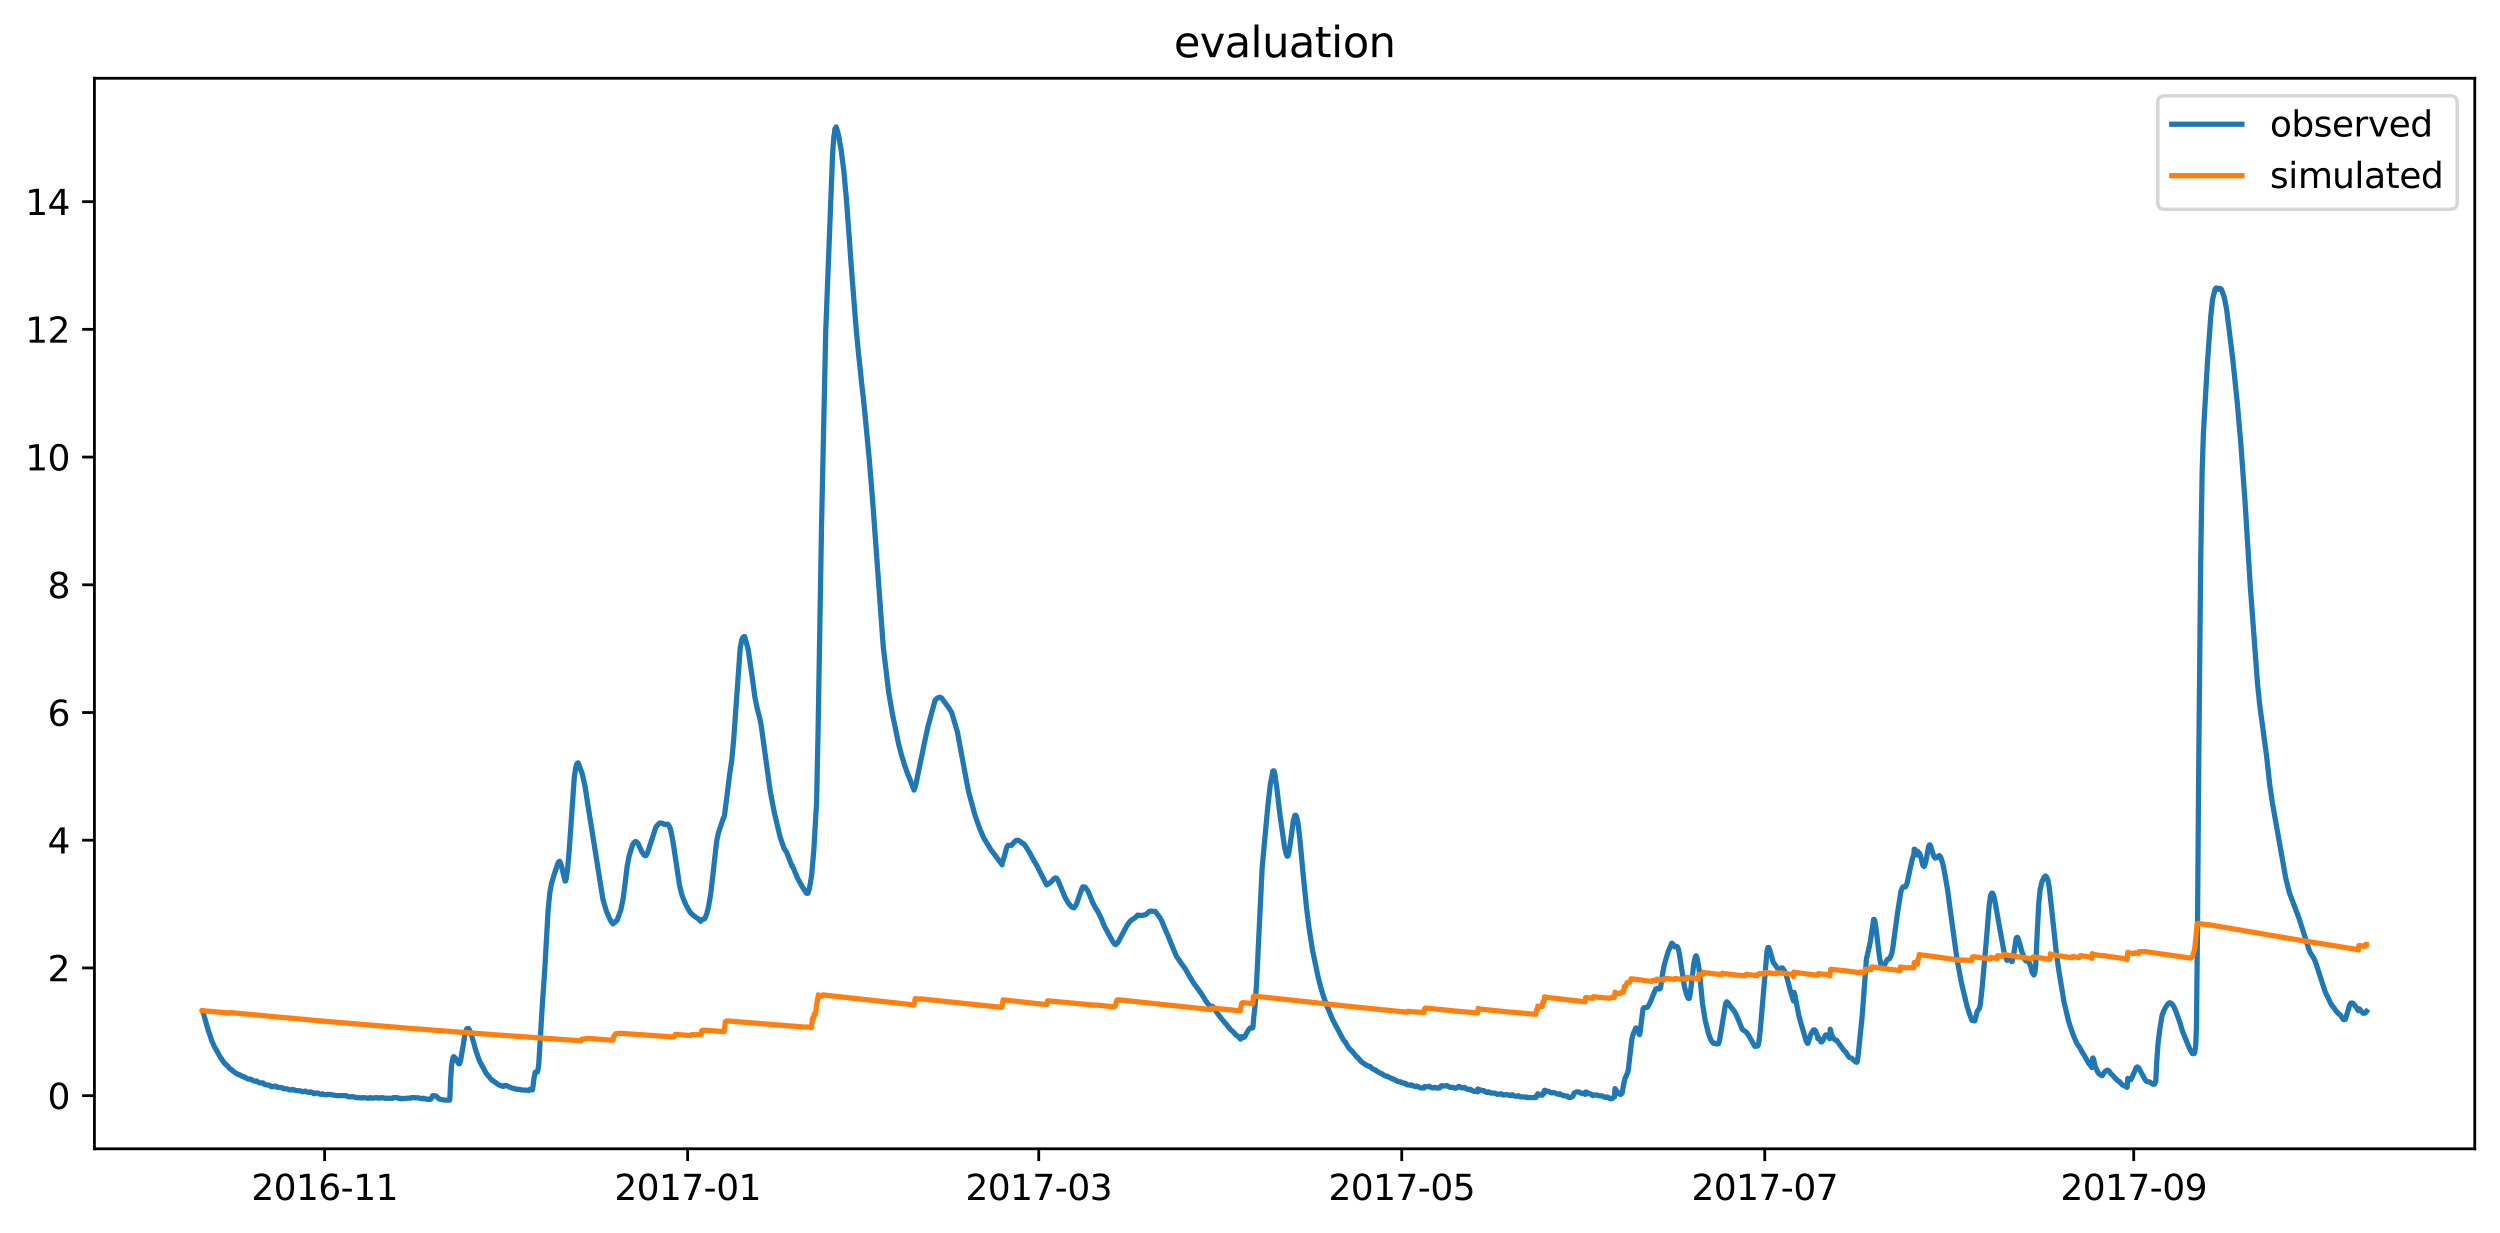 <?xml version="1.0" encoding="utf-8" standalone="no"?>
<!DOCTYPE svg PUBLIC "-//W3C//DTD SVG 1.1//EN"
  "http://www.w3.org/Graphics/SVG/1.1/DTD/svg11.dtd">
<svg xmlns:xlink="http://www.w3.org/1999/xlink" width="712.835pt" height="351.436pt" viewBox="0 0 712.835 351.436" xmlns="http://www.w3.org/2000/svg" version="1.1">
 <defs>
  <style type="text/css">*{stroke-linejoin: round; stroke-linecap: butt}</style>
 </defs>
 <g id="figure_1">
  <g id="patch_1">
   <path d="M 0 351.436 
L 712.835 351.436 
L 712.835 0 
L 0 0 
z
" style="fill: #ffffff"/>
  </g>
  <g id="axes_1">
   <g id="patch_2">
    <path d="M 26.925 327.558 
L 705.635 327.558 
L 705.635 22.318 
L 26.925 22.318 
z
" style="fill: #ffffff"/>
   </g>
   <g id="matplotlib.axis_1">
    <g id="xtick_1">
     <g id="line2d_1">
      <defs>
       <path id="mbd02c99a93" d="M 0 0 
L 0 3.5 
" style="stroke: #000000; stroke-width: 0.8"/>
      </defs>
      <g>
       <use xlink:href="#mbd02c99a93" x="92.56" y="327.558" style="stroke: #000000; stroke-width: 0.8"/>
      </g>
     </g>
     <g id="text_1">
      <!-- 2016-11 -->
      <g transform="translate(71.669 342.157) scale(0.1 -0.1)">
       <defs>
        <path id="DejaVuSans-32" d="M 1228 531 
L 3431 531 
L 3431 0 
L 469 0 
L 469 531 
Q 828 903 1448 1529 
Q 2069 2156 2228 2338 
Q 2531 2678 2651 2914 
Q 2772 3150 2772 3378 
Q 2772 3750 2511 3984 
Q 2250 4219 1831 4219 
Q 1534 4219 1204 4116 
Q 875 4013 500 3803 
L 500 4441 
Q 881 4594 1212 4672 
Q 1544 4750 1819 4750 
Q 2544 4750 2975 4387 
Q 3406 4025 3406 3419 
Q 3406 3131 3298 2873 
Q 3191 2616 2906 2266 
Q 2828 2175 2409 1742 
Q 1991 1309 1228 531 
z
" transform="scale(0.016)"/>
        <path id="DejaVuSans-30" d="M 2034 4250 
Q 1547 4250 1301 3770 
Q 1056 3291 1056 2328 
Q 1056 1369 1301 889 
Q 1547 409 2034 409 
Q 2525 409 2770 889 
Q 3016 1369 3016 2328 
Q 3016 3291 2770 3770 
Q 2525 4250 2034 4250 
z
M 2034 4750 
Q 2819 4750 3233 4129 
Q 3647 3509 3647 2328 
Q 3647 1150 3233 529 
Q 2819 -91 2034 -91 
Q 1250 -91 836 529 
Q 422 1150 422 2328 
Q 422 3509 836 4129 
Q 1250 4750 2034 4750 
z
" transform="scale(0.016)"/>
        <path id="DejaVuSans-31" d="M 794 531 
L 1825 531 
L 1825 4091 
L 703 3866 
L 703 4441 
L 1819 4666 
L 2450 4666 
L 2450 531 
L 3481 531 
L 3481 0 
L 794 0 
L 794 531 
z
" transform="scale(0.016)"/>
        <path id="DejaVuSans-36" d="M 2113 2584 
Q 1688 2584 1439 2293 
Q 1191 2003 1191 1497 
Q 1191 994 1439 701 
Q 1688 409 2113 409 
Q 2538 409 2786 701 
Q 3034 994 3034 1497 
Q 3034 2003 2786 2293 
Q 2538 2584 2113 2584 
z
M 3366 4563 
L 3366 3988 
Q 3128 4100 2886 4159 
Q 2644 4219 2406 4219 
Q 1781 4219 1451 3797 
Q 1122 3375 1075 2522 
Q 1259 2794 1537 2939 
Q 1816 3084 2150 3084 
Q 2853 3084 3261 2657 
Q 3669 2231 3669 1497 
Q 3669 778 3244 343 
Q 2819 -91 2113 -91 
Q 1303 -91 875 529 
Q 447 1150 447 2328 
Q 447 3434 972 4092 
Q 1497 4750 2381 4750 
Q 2619 4750 2861 4703 
Q 3103 4656 3366 4563 
z
" transform="scale(0.016)"/>
        <path id="DejaVuSans-2d" d="M 313 2009 
L 1997 2009 
L 1997 1497 
L 313 1497 
L 313 2009 
z
" transform="scale(0.016)"/>
       </defs>
       <use xlink:href="#DejaVuSans-32"/>
       <use xlink:href="#DejaVuSans-30" x="63.623"/>
       <use xlink:href="#DejaVuSans-31" x="127.246"/>
       <use xlink:href="#DejaVuSans-36" x="190.869"/>
       <use xlink:href="#DejaVuSans-2d" x="254.492"/>
       <use xlink:href="#DejaVuSans-31" x="290.576"/>
       <use xlink:href="#DejaVuSans-31" x="354.199"/>
      </g>
     </g>
    </g>
    <g id="xtick_2">
     <g id="line2d_2">
      <g>
       <use xlink:href="#mbd02c99a93" x="196.067" y="327.558" style="stroke: #000000; stroke-width: 0.8"/>
      </g>
     </g>
     <g id="text_2">
      <!-- 2017-01 -->
      <g transform="translate(175.176 342.157) scale(0.1 -0.1)">
       <defs>
        <path id="DejaVuSans-37" d="M 525 4666 
L 3525 4666 
L 3525 4397 
L 1831 0 
L 1172 0 
L 2766 4134 
L 525 4134 
L 525 4666 
z
" transform="scale(0.016)"/>
       </defs>
       <use xlink:href="#DejaVuSans-32"/>
       <use xlink:href="#DejaVuSans-30" x="63.623"/>
       <use xlink:href="#DejaVuSans-31" x="127.246"/>
       <use xlink:href="#DejaVuSans-37" x="190.869"/>
       <use xlink:href="#DejaVuSans-2d" x="254.492"/>
       <use xlink:href="#DejaVuSans-30" x="290.576"/>
       <use xlink:href="#DejaVuSans-31" x="354.199"/>
      </g>
     </g>
    </g>
    <g id="xtick_3">
     <g id="line2d_3">
      <g>
       <use xlink:href="#mbd02c99a93" x="296.18" y="327.558" style="stroke: #000000; stroke-width: 0.8"/>
      </g>
     </g>
     <g id="text_3">
      <!-- 2017-03 -->
      <g transform="translate(275.288 342.157) scale(0.1 -0.1)">
       <defs>
        <path id="DejaVuSans-33" d="M 2597 2516 
Q 3050 2419 3304 2112 
Q 3559 1806 3559 1356 
Q 3559 666 3084 287 
Q 2609 -91 1734 -91 
Q 1441 -91 1130 -33 
Q 819 25 488 141 
L 488 750 
Q 750 597 1062 519 
Q 1375 441 1716 441 
Q 2309 441 2620 675 
Q 2931 909 2931 1356 
Q 2931 1769 2642 2001 
Q 2353 2234 1838 2234 
L 1294 2234 
L 1294 2753 
L 1863 2753 
Q 2328 2753 2575 2939 
Q 2822 3125 2822 3475 
Q 2822 3834 2567 4026 
Q 2313 4219 1838 4219 
Q 1578 4219 1281 4162 
Q 984 4106 628 3988 
L 628 4550 
Q 988 4650 1302 4700 
Q 1616 4750 1894 4750 
Q 2613 4750 3031 4423 
Q 3450 4097 3450 3541 
Q 3450 3153 3228 2886 
Q 3006 2619 2597 2516 
z
" transform="scale(0.016)"/>
       </defs>
       <use xlink:href="#DejaVuSans-32"/>
       <use xlink:href="#DejaVuSans-30" x="63.623"/>
       <use xlink:href="#DejaVuSans-31" x="127.246"/>
       <use xlink:href="#DejaVuSans-37" x="190.869"/>
       <use xlink:href="#DejaVuSans-2d" x="254.492"/>
       <use xlink:href="#DejaVuSans-30" x="290.576"/>
       <use xlink:href="#DejaVuSans-33" x="354.199"/>
      </g>
     </g>
    </g>
    <g id="xtick_4">
     <g id="line2d_4">
      <g>
       <use xlink:href="#mbd02c99a93" x="399.686" y="327.558" style="stroke: #000000; stroke-width: 0.8"/>
      </g>
     </g>
     <g id="text_4">
      <!-- 2017-05 -->
      <g transform="translate(378.795 342.157) scale(0.1 -0.1)">
       <defs>
        <path id="DejaVuSans-35" d="M 691 4666 
L 3169 4666 
L 3169 4134 
L 1269 4134 
L 1269 2991 
Q 1406 3038 1543 3061 
Q 1681 3084 1819 3084 
Q 2600 3084 3056 2656 
Q 3513 2228 3513 1497 
Q 3513 744 3044 326 
Q 2575 -91 1722 -91 
Q 1428 -91 1123 -41 
Q 819 9 494 109 
L 494 744 
Q 775 591 1075 516 
Q 1375 441 1709 441 
Q 2250 441 2565 725 
Q 2881 1009 2881 1497 
Q 2881 1984 2565 2268 
Q 2250 2553 1709 2553 
Q 1456 2553 1204 2497 
Q 953 2441 691 2322 
L 691 4666 
z
" transform="scale(0.016)"/>
       </defs>
       <use xlink:href="#DejaVuSans-32"/>
       <use xlink:href="#DejaVuSans-30" x="63.623"/>
       <use xlink:href="#DejaVuSans-31" x="127.246"/>
       <use xlink:href="#DejaVuSans-37" x="190.869"/>
       <use xlink:href="#DejaVuSans-2d" x="254.492"/>
       <use xlink:href="#DejaVuSans-30" x="290.576"/>
       <use xlink:href="#DejaVuSans-35" x="354.199"/>
      </g>
     </g>
    </g>
    <g id="xtick_5">
     <g id="line2d_5">
      <g>
       <use xlink:href="#mbd02c99a93" x="503.193" y="327.558" style="stroke: #000000; stroke-width: 0.8"/>
      </g>
     </g>
     <g id="text_5">
      <!-- 2017-07 -->
      <g transform="translate(482.301 342.157) scale(0.1 -0.1)">
       <use xlink:href="#DejaVuSans-32"/>
       <use xlink:href="#DejaVuSans-30" x="63.623"/>
       <use xlink:href="#DejaVuSans-31" x="127.246"/>
       <use xlink:href="#DejaVuSans-37" x="190.869"/>
       <use xlink:href="#DejaVuSans-2d" x="254.492"/>
       <use xlink:href="#DejaVuSans-30" x="290.576"/>
       <use xlink:href="#DejaVuSans-37" x="354.199"/>
      </g>
     </g>
    </g>
    <g id="xtick_6">
     <g id="line2d_6">
      <g>
       <use xlink:href="#mbd02c99a93" x="608.396" y="327.558" style="stroke: #000000; stroke-width: 0.8"/>
      </g>
     </g>
     <g id="text_6">
      <!-- 2017-09 -->
      <g transform="translate(587.505 342.157) scale(0.1 -0.1)">
       <defs>
        <path id="DejaVuSans-39" d="M 703 97 
L 703 672 
Q 941 559 1184 500 
Q 1428 441 1663 441 
Q 2288 441 2617 861 
Q 2947 1281 2994 2138 
Q 2813 1869 2534 1725 
Q 2256 1581 1919 1581 
Q 1219 1581 811 2004 
Q 403 2428 403 3163 
Q 403 3881 828 4315 
Q 1253 4750 1959 4750 
Q 2769 4750 3195 4129 
Q 3622 3509 3622 2328 
Q 3622 1225 3098 567 
Q 2575 -91 1691 -91 
Q 1453 -91 1209 -44 
Q 966 3 703 97 
z
M 1959 2075 
Q 2384 2075 2632 2365 
Q 2881 2656 2881 3163 
Q 2881 3666 2632 3958 
Q 2384 4250 1959 4250 
Q 1534 4250 1286 3958 
Q 1038 3666 1038 3163 
Q 1038 2656 1286 2365 
Q 1534 2075 1959 2075 
z
" transform="scale(0.016)"/>
       </defs>
       <use xlink:href="#DejaVuSans-32"/>
       <use xlink:href="#DejaVuSans-30" x="63.623"/>
       <use xlink:href="#DejaVuSans-31" x="127.246"/>
       <use xlink:href="#DejaVuSans-37" x="190.869"/>
       <use xlink:href="#DejaVuSans-2d" x="254.492"/>
       <use xlink:href="#DejaVuSans-30" x="290.576"/>
       <use xlink:href="#DejaVuSans-39" x="354.199"/>
      </g>
     </g>
    </g>
   </g>
   <g id="matplotlib.axis_2">
    <g id="ytick_1">
     <g id="line2d_7">
      <defs>
       <path id="m5b728f52c1" d="M 0 0 
L -3.5 0 
" style="stroke: #000000; stroke-width: 0.8"/>
      </defs>
      <g>
       <use xlink:href="#m5b728f52c1" x="26.925" y="312.409" style="stroke: #000000; stroke-width: 0.8"/>
      </g>
     </g>
     <g id="text_7">
      <!-- 0 -->
      <g transform="translate(13.562 316.208) scale(0.1 -0.1)">
       <use xlink:href="#DejaVuSans-30"/>
      </g>
     </g>
    </g>
    <g id="ytick_2">
     <g id="line2d_8">
      <g>
       <use xlink:href="#m5b728f52c1" x="26.925" y="275.993" style="stroke: #000000; stroke-width: 0.8"/>
      </g>
     </g>
     <g id="text_8">
      <!-- 2 -->
      <g transform="translate(13.562 279.792) scale(0.1 -0.1)">
       <use xlink:href="#DejaVuSans-32"/>
      </g>
     </g>
    </g>
    <g id="ytick_3">
     <g id="line2d_9">
      <g>
       <use xlink:href="#m5b728f52c1" x="26.925" y="239.577" style="stroke: #000000; stroke-width: 0.8"/>
      </g>
     </g>
     <g id="text_9">
      <!-- 4 -->
      <g transform="translate(13.562 243.376) scale(0.1 -0.1)">
       <defs>
        <path id="DejaVuSans-34" d="M 2419 4116 
L 825 1625 
L 2419 1625 
L 2419 4116 
z
M 2253 4666 
L 3047 4666 
L 3047 1625 
L 3713 1625 
L 3713 1100 
L 3047 1100 
L 3047 0 
L 2419 0 
L 2419 1100 
L 313 1100 
L 313 1709 
L 2253 4666 
z
" transform="scale(0.016)"/>
       </defs>
       <use xlink:href="#DejaVuSans-34"/>
      </g>
     </g>
    </g>
    <g id="ytick_4">
     <g id="line2d_10">
      <g>
       <use xlink:href="#m5b728f52c1" x="26.925" y="203.161" style="stroke: #000000; stroke-width: 0.8"/>
      </g>
     </g>
     <g id="text_10">
      <!-- 6 -->
      <g transform="translate(13.562 206.96) scale(0.1 -0.1)">
       <use xlink:href="#DejaVuSans-36"/>
      </g>
     </g>
    </g>
    <g id="ytick_5">
     <g id="line2d_11">
      <g>
       <use xlink:href="#m5b728f52c1" x="26.925" y="166.744" style="stroke: #000000; stroke-width: 0.8"/>
      </g>
     </g>
     <g id="text_11">
      <!-- 8 -->
      <g transform="translate(13.562 170.544) scale(0.1 -0.1)">
       <defs>
        <path id="DejaVuSans-38" d="M 2034 2216 
Q 1584 2216 1326 1975 
Q 1069 1734 1069 1313 
Q 1069 891 1326 650 
Q 1584 409 2034 409 
Q 2484 409 2743 651 
Q 3003 894 3003 1313 
Q 3003 1734 2745 1975 
Q 2488 2216 2034 2216 
z
M 1403 2484 
Q 997 2584 770 2862 
Q 544 3141 544 3541 
Q 544 4100 942 4425 
Q 1341 4750 2034 4750 
Q 2731 4750 3128 4425 
Q 3525 4100 3525 3541 
Q 3525 3141 3298 2862 
Q 3072 2584 2669 2484 
Q 3125 2378 3379 2068 
Q 3634 1759 3634 1313 
Q 3634 634 3220 271 
Q 2806 -91 2034 -91 
Q 1263 -91 848 271 
Q 434 634 434 1313 
Q 434 1759 690 2068 
Q 947 2378 1403 2484 
z
M 1172 3481 
Q 1172 3119 1398 2916 
Q 1625 2713 2034 2713 
Q 2441 2713 2670 2916 
Q 2900 3119 2900 3481 
Q 2900 3844 2670 4047 
Q 2441 4250 2034 4250 
Q 1625 4250 1398 4047 
Q 1172 3844 1172 3481 
z
" transform="scale(0.016)"/>
       </defs>
       <use xlink:href="#DejaVuSans-38"/>
      </g>
     </g>
    </g>
    <g id="ytick_6">
     <g id="line2d_12">
      <g>
       <use xlink:href="#m5b728f52c1" x="26.925" y="130.328" style="stroke: #000000; stroke-width: 0.8"/>
      </g>
     </g>
     <g id="text_12">
      <!-- 10 -->
      <g transform="translate(7.2 134.128) scale(0.1 -0.1)">
       <use xlink:href="#DejaVuSans-31"/>
       <use xlink:href="#DejaVuSans-30" x="63.623"/>
      </g>
     </g>
    </g>
    <g id="ytick_7">
     <g id="line2d_13">
      <g>
       <use xlink:href="#m5b728f52c1" x="26.925" y="93.912" style="stroke: #000000; stroke-width: 0.8"/>
      </g>
     </g>
     <g id="text_13">
      <!-- 12 -->
      <g transform="translate(7.2 97.711) scale(0.1 -0.1)">
       <use xlink:href="#DejaVuSans-31"/>
       <use xlink:href="#DejaVuSans-32" x="63.623"/>
      </g>
     </g>
    </g>
    <g id="ytick_8">
     <g id="line2d_14">
      <g>
       <use xlink:href="#m5b728f52c1" x="26.925" y="57.496" style="stroke: #000000; stroke-width: 0.8"/>
      </g>
     </g>
     <g id="text_14">
      <!-- 14 -->
      <g transform="translate(7.2 61.295) scale(0.1 -0.1)">
       <use xlink:href="#DejaVuSans-31"/>
       <use xlink:href="#DejaVuSans-34" x="63.623"/>
      </g>
     </g>
    </g>
   </g>
   <g id="line2d_15">
    <path d="M 57.775 288.329 
L 57.917 288.602 
L 58.765 291.697 
L 59.543 294.292 
L 59.755 294.838 
L 60.321 296.614 
L 61.098 298.389 
L 61.452 298.981 
L 62.937 301.666 
L 63.078 301.757 
L 63.502 302.44 
L 63.926 303.077 
L 64.209 303.305 
L 64.351 303.487 
L 64.421 303.487 
L 64.563 303.669 
L 64.846 303.897 
L 65.128 304.261 
L 65.199 304.261 
L 65.553 304.762 
L 65.765 304.853 
L 65.906 304.944 
L 65.977 304.944 
L 66.118 305.126 
L 66.967 305.763 
L 67.249 306.036 
L 67.462 306.082 
L 67.674 306.218 
L 67.744 306.218 
L 67.886 306.4 
L 68.31 306.446 
L 68.451 306.582 
L 68.593 306.582 
L 68.805 306.765 
L 68.876 306.765 
L 69.088 306.947 
L 69.37 306.947 
L 69.583 307.129 
L 69.865 307.129 
L 70.077 307.311 
L 70.219 307.402 
L 70.36 307.493 
L 70.502 307.584 
L 70.784 307.675 
L 71.562 307.72 
L 71.704 307.857 
L 71.774 307.857 
L 71.986 308.039 
L 72.411 308.221 
L 72.764 308.267 
L 72.906 308.358 
L 73.118 308.312 
L 73.188 308.221 
L 73.4 308.449 
L 74.037 308.767 
L 75.027 308.767 
L 75.239 309.086 
L 75.734 309.314 
L 76.723 309.405 
L 76.865 309.496 
L 76.935 309.496 
L 77.077 309.678 
L 77.148 309.678 
L 77.36 309.86 
L 78.067 309.86 
L 78.208 309.678 
L 78.774 309.769 
L 79.057 310.042 
L 80.258 310.087 
L 80.471 310.224 
L 80.612 310.224 
L 80.753 310.406 
L 81.955 310.497 
L 82.521 310.77 
L 83.299 310.77 
L 83.369 310.634 
L 83.44 310.679 
L 83.935 310.77 
L 84.359 310.952 
L 85.632 311.043 
L 85.773 311.134 
L 86.056 311.225 
L 86.339 311.317 
L 86.622 311.225 
L 86.904 311.134 
L 87.116 311.134 
L 87.329 311.317 
L 87.753 311.408 
L 88.036 311.499 
L 88.318 311.499 
L 88.53 311.317 
L 88.955 311.499 
L 89.237 311.544 
L 89.45 311.863 
L 89.732 311.817 
L 89.874 311.681 
L 90.722 311.681 
L 90.864 311.863 
L 91.146 311.954 
L 91.429 312.045 
L 91.783 311.999 
L 91.924 311.863 
L 92.136 312.045 
L 92.702 312.136 
L 92.914 312.181 
L 93.055 312.181 
L 93.338 312.09 
L 93.55 312.045 
L 94.469 312.09 
L 94.681 312.227 
L 95.742 312.318 
L 95.883 312.409 
L 98.711 312.409 
L 98.782 312.546 
L 98.853 312.455 
L 99.489 312.773 
L 100.267 312.728 
L 100.338 312.637 
L 100.479 312.728 
L 101.115 312.773 
L 101.327 312.955 
L 103.095 313.046 
L 103.236 313.092 
L 103.378 312.955 
L 104.509 313.046 
L 104.65 313.137 
L 105.357 313.092 
L 105.499 312.955 
L 105.569 313.092 
L 105.64 312.955 
L 105.711 313.001 
L 106.064 313.137 
L 106.771 313.046 
L 107.054 312.955 
L 107.549 313.001 
L 107.69 313.092 
L 107.832 313.001 
L 108.044 313.137 
L 108.185 313.137 
L 108.539 313.046 
L 108.822 312.955 
L 109.458 313.046 
L 109.599 313.137 
L 112.074 313.137 
L 112.215 312.955 
L 113.276 312.955 
L 113.488 313.137 
L 114.124 313.183 
L 114.195 313.274 
L 114.266 313.183 
L 114.407 313.319 
L 114.831 313.228 
L 114.902 313.183 
L 115.043 313.274 
L 115.256 313.228 
L 116.104 313.137 
L 116.245 313.137 
L 117.235 313.092 
L 117.377 312.955 
L 119.498 313.046 
L 119.639 313.137 
L 120.205 313.228 
L 120.487 313.319 
L 120.629 313.274 
L 120.699 313.137 
L 120.77 313.228 
L 120.912 313.183 
L 121.124 313.319 
L 121.689 313.365 
L 121.901 313.501 
L 122.326 313.41 
L 122.467 313.365 
L 122.538 313.365 
L 122.679 313.501 
L 122.821 313.41 
L 123.103 312.955 
L 123.386 312.409 
L 124.305 312.5 
L 124.588 312.773 
L 124.729 312.864 
L 125.154 313.319 
L 125.436 313.41 
L 125.719 313.501 
L 126.356 313.593 
L 126.638 313.684 
L 128.194 313.684 
L 128.265 313.501 
L 128.477 307.994 
L 128.759 303.76 
L 129.113 301.757 
L 129.325 301.302 
L 129.396 301.302 
L 129.82 301.666 
L 130.103 302.167 
L 130.456 302.759 
L 130.81 303.305 
L 131.022 303.305 
L 131.375 302.121 
L 132.719 294.155 
L 133.072 293.382 
L 133.214 293.291 
L 133.638 293.291 
L 133.991 293.928 
L 134.345 294.793 
L 135.688 299.572 
L 136.466 301.803 
L 136.749 302.577 
L 138.728 306.218 
L 138.799 306.218 
L 139.152 306.719 
L 139.435 306.947 
L 139.718 307.402 
L 140.284 308.039 
L 140.496 308.039 
L 140.637 308.221 
L 141.698 308.949 
L 141.91 309.132 
L 142.617 309.496 
L 142.9 309.587 
L 143.182 309.723 
L 143.324 309.678 
L 143.607 309.769 
L 143.819 309.496 
L 144.526 309.541 
L 144.738 309.678 
L 145.445 310.042 
L 145.657 310.042 
L 145.869 310.224 
L 146.435 310.315 
L 146.576 310.361 
L 146.788 310.406 
L 147 310.452 
L 147.142 310.588 
L 147.283 310.588 
L 148.344 310.634 
L 148.485 310.77 
L 150.394 310.861 
L 150.677 310.952 
L 150.818 310.952 
L 151.101 310.588 
L 151.384 310.634 
L 151.455 310.725 
L 151.525 310.588 
L 151.737 310.77 
L 151.808 310.77 
L 151.879 310.588 
L 152.303 307.129 
L 152.374 306.947 
L 152.586 305.763 
L 152.869 305.672 
L 153.222 305.672 
L 153.434 304.762 
L 153.646 303.032 
L 154 297.114 
L 154.565 287.646 
L 155.343 276.312 
L 156.262 259.833 
L 156.757 254.644 
L 157.181 252.231 
L 157.676 250.456 
L 158.1 249.09 
L 159.161 245.95 
L 159.514 245.585 
L 159.585 245.585 
L 160.009 246.587 
L 160.363 248.089 
L 161.141 251.23 
L 161.282 251.139 
L 161.423 250.638 
L 161.848 247.588 
L 162.272 242.854 
L 163.757 221.551 
L 164.181 218.774 
L 164.534 217.727 
L 164.746 217.545 
L 164.888 217.545 
L 166.019 220.686 
L 166.797 224.1 
L 167.716 230.063 
L 171.887 256.283 
L 172.877 259.742 
L 173.937 262.2 
L 174.503 263.065 
L 174.715 263.247 
L 174.786 263.429 
L 174.857 263.384 
L 174.998 262.929 
L 175.139 263.065 
L 175.351 262.974 
L 175.846 262.473 
L 175.988 262.337 
L 176.978 259.56 
L 177.614 256.692 
L 178.109 252.96 
L 178.816 247.088 
L 179.381 244.129 
L 180.23 241.261 
L 180.583 240.487 
L 180.937 240.123 
L 181.078 240.032 
L 181.22 239.941 
L 181.432 240.032 
L 181.856 240.396 
L 182.987 242.809 
L 183.27 243.264 
L 183.694 243.856 
L 183.836 243.947 
L 184.189 243.947 
L 184.401 243.628 
L 184.613 243.218 
L 187.017 235.844 
L 187.866 234.843 
L 187.936 234.843 
L 188.148 234.661 
L 188.855 234.752 
L 188.997 234.843 
L 189.068 234.843 
L 189.28 235.025 
L 189.562 235.07 
L 189.704 235.116 
L 189.845 235.07 
L 190.057 235.025 
L 190.411 235.025 
L 190.552 235.207 
L 190.764 235.434 
L 191.189 236.39 
L 191.896 239.986 
L 193.734 252.277 
L 194.299 254.735 
L 195.077 256.874 
L 195.643 258.103 
L 195.855 258.513 
L 196.774 260.106 
L 196.915 260.243 
L 197.127 260.516 
L 197.269 260.607 
L 197.693 261.017 
L 199.107 262.018 
L 199.602 262.519 
L 199.673 262.519 
L 199.743 262.701 
L 199.814 262.655 
L 200.168 262.155 
L 200.663 262.109 
L 200.875 261.973 
L 201.016 261.791 
L 201.511 260.607 
L 202.006 258.65 
L 202.642 254.917 
L 203.137 250.638 
L 204.339 239.895 
L 204.834 237.528 
L 206.248 233.249 
L 206.319 233.386 
L 206.601 232.385 
L 206.814 230.518 
L 207.096 228.515 
L 208.086 220.504 
L 208.652 216.771 
L 209.217 210.671 
L 211.056 184.77 
L 211.55 182.312 
L 211.621 182.267 
L 211.833 181.721 
L 212.258 181.493 
L 212.328 181.539 
L 213.318 185.089 
L 214.591 193.875 
L 215.227 198.7 
L 215.934 202.159 
L 216.57 204.526 
L 216.994 206.529 
L 217.772 212.174 
L 219.61 225.557 
L 220.742 231.52 
L 222.438 238.666 
L 223.499 241.762 
L 224.135 242.809 
L 224.277 242.945 
L 224.842 244.402 
L 225.832 246.997 
L 225.903 246.769 
L 227.458 250.502 
L 228.872 253.051 
L 228.943 253.051 
L 229.226 253.551 
L 229.579 254.098 
L 229.862 254.553 
L 230.074 254.735 
L 230.286 254.689 
L 230.357 254.689 
L 230.781 253.369 
L 231.418 249.728 
L 231.7 246.405 
L 232.054 242.308 
L 232.832 228.925 
L 233.256 208.896 
L 234.246 149.902 
L 235.447 94.367 
L 237.427 43.294 
L 237.781 38.787 
L 237.922 38.15 
L 238.063 36.739 
L 238.134 36.784 
L 238.417 36.193 
L 238.983 38.059 
L 239.124 38.878 
L 239.195 38.924 
L 239.407 40.426 
L 239.477 40.654 
L 239.69 42.019 
L 239.76 42.201 
L 240.609 48.711 
L 241.104 54.446 
L 241.174 54.765 
L 241.881 64.051 
L 242.235 69.013 
L 242.518 73.11 
L 242.942 78.754 
L 244.002 92.319 
L 244.285 95.414 
L 244.78 100.74 
L 245.134 103.972 
L 245.911 111.392 
L 246.123 113.031 
L 246.689 118.675 
L 247.82 130.601 
L 248.739 141.708 
L 251.85 184.452 
L 253.406 197.471 
L 254.466 203.616 
L 256.234 212.174 
L 257.011 215.178 
L 257.436 216.544 
L 257.86 217.955 
L 258.779 220.595 
L 259.274 221.778 
L 260.617 225.283 
L 260.688 225.147 
L 260.9 224.464 
L 261.112 223.827 
L 262.738 215.952 
L 263.162 213.949 
L 263.516 212.174 
L 264.576 207.212 
L 266.627 199.656 
L 266.839 199.473 
L 267.122 199.155 
L 267.263 199.109 
L 267.404 198.973 
L 267.617 198.927 
L 267.758 198.882 
L 268.041 198.791 
L 268.253 198.973 
L 268.465 199.018 
L 270.445 201.704 
L 271.081 202.705 
L 271.364 203.206 
L 272.99 208.714 
L 275.182 220.549 
L 276.171 225.739 
L 278.01 232.476 
L 278.999 235.252 
L 279.353 236.254 
L 280.343 238.575 
L 280.484 238.894 
L 281.403 240.442 
L 281.898 241.215 
L 282.747 242.627 
L 282.959 242.854 
L 283.312 243.309 
L 285.575 246.359 
L 285.716 246.587 
L 285.857 245.585 
L 285.999 245.403 
L 286.352 244.265 
L 287.059 241.58 
L 287.413 241.033 
L 288.403 241.033 
L 288.685 240.715 
L 288.898 240.487 
L 289.392 239.895 
L 289.463 239.941 
L 289.675 239.668 
L 289.817 239.577 
L 290.453 239.622 
L 290.594 239.759 
L 290.807 239.85 
L 291.089 240.077 
L 291.443 240.351 
L 291.584 240.487 
L 291.726 240.487 
L 291.938 240.669 
L 292.079 240.76 
L 292.503 241.398 
L 292.786 241.898 
L 292.857 241.944 
L 293.069 242.308 
L 293.21 242.49 
L 294.978 245.722 
L 295.049 245.767 
L 295.331 246.314 
L 295.473 246.496 
L 298.442 252.322 
L 298.513 252.186 
L 298.654 251.958 
L 298.725 252.095 
L 298.796 252.049 
L 298.866 252.095 
L 299.008 251.958 
L 299.149 251.913 
L 299.503 251.594 
L 299.644 251.549 
L 299.927 251.23 
L 300.563 250.502 
L 300.705 250.456 
L 300.917 250.32 
L 301.27 250.411 
L 301.694 251.048 
L 303.674 255.873 
L 304.664 257.557 
L 304.735 257.603 
L 304.947 257.921 
L 305.017 257.967 
L 305.23 258.286 
L 305.583 258.559 
L 305.724 258.695 
L 306.078 258.741 
L 306.219 258.877 
L 306.926 257.83 
L 307.775 255.372 
L 308.623 253.005 
L 308.765 252.869 
L 309.33 252.914 
L 309.613 253.233 
L 310.249 254.143 
L 311.663 257.557 
L 311.875 257.967 
L 312.3 258.786 
L 312.865 259.606 
L 313.219 260.288 
L 313.431 260.653 
L 313.996 261.927 
L 314.067 261.973 
L 314.774 263.885 
L 317.178 268.3 
L 317.249 268.345 
L 317.532 268.846 
L 317.602 268.892 
L 317.814 269.21 
L 318.168 269.347 
L 318.451 268.892 
L 318.592 268.892 
L 318.804 268.619 
L 319.087 268.118 
L 321.491 263.611 
L 321.562 263.611 
L 322.056 262.883 
L 322.339 262.61 
L 322.622 262.337 
L 322.763 262.246 
L 323.753 261.609 
L 323.895 261.426 
L 324.177 261.153 
L 324.39 260.926 
L 324.884 260.971 
L 325.026 261.062 
L 326.016 260.971 
L 326.157 260.88 
L 326.298 260.926 
L 326.793 260.698 
L 326.935 260.607 
L 327.359 260.197 
L 327.571 259.97 
L 327.783 259.833 
L 327.995 259.788 
L 329.409 259.879 
L 330.682 261.609 
L 330.965 262.064 
L 331.177 262.428 
L 332.732 266.161 
L 332.874 266.388 
L 333.369 267.617 
L 333.722 268.528 
L 335.419 272.624 
L 336.338 273.944 
L 336.621 274.4 
L 337.045 275.037 
L 337.257 275.265 
L 337.752 275.993 
L 337.964 276.22 
L 338.318 276.903 
L 338.388 276.949 
L 338.813 277.768 
L 339.166 278.36 
L 339.944 279.634 
L 340.297 280.226 
L 340.722 280.864 
L 340.934 281.091 
L 341.287 281.546 
L 341.853 282.366 
L 342.065 282.73 
L 342.136 282.73 
L 342.418 283.185 
L 343.125 284.232 
L 343.832 285.416 
L 344.044 285.643 
L 344.327 286.144 
L 344.681 286.463 
L 345.246 287.282 
L 345.317 287.145 
L 345.671 286.918 
L 345.883 287.1 
L 345.953 287.1 
L 346.166 287.418 
L 346.378 287.646 
L 347.226 289.103 
L 347.297 289.103 
L 347.509 289.467 
L 347.58 289.467 
L 347.862 289.922 
L 349.418 291.834 
L 349.488 291.834 
L 349.63 292.016 
L 349.701 292.016 
L 349.983 292.562 
L 350.054 292.562 
L 350.266 292.881 
L 351.115 293.837 
L 351.256 293.882 
L 351.397 294.019 
L 351.539 294.11 
L 352.387 295.111 
L 352.529 295.202 
L 352.741 295.339 
L 352.811 295.339 
L 353.094 295.658 
L 353.165 295.658 
L 353.377 295.931 
L 353.731 296.295 
L 354.013 295.567 
L 354.084 295.658 
L 354.579 295.658 
L 354.65 295.794 
L 354.791 295.658 
L 354.862 295.658 
L 356.064 293.518 
L 356.417 293.245 
L 356.488 293.108 
L 356.559 293.154 
L 357.195 293.108 
L 357.266 292.744 
L 357.478 290.15 
L 357.902 286.371 
L 358.326 279.634 
L 359.882 247.406 
L 361.508 229.835 
L 362.215 223.645 
L 362.922 219.912 
L 363.134 219.775 
L 363.275 219.867 
L 363.487 220.686 
L 364.053 224.555 
L 364.972 232.43 
L 366.245 241.398 
L 366.74 243.491 
L 367.022 244.129 
L 367.234 244.083 
L 367.517 243.127 
L 367.941 240.169 
L 368.79 233.887 
L 369.214 232.476 
L 369.497 232.476 
L 369.78 233.158 
L 370.133 234.934 
L 370.628 239.167 
L 371.547 249.09 
L 372.537 258.786 
L 373.244 264.567 
L 374.234 270.895 
L 375.789 278.36 
L 376.638 281.728 
L 376.991 282.821 
L 377.415 284.278 
L 378.193 286.417 
L 379.961 290.696 
L 383.072 296.568 
L 383.142 296.568 
L 383.354 296.932 
L 383.566 297.114 
L 384.486 298.662 
L 385.193 299.481 
L 385.334 299.527 
L 386.96 301.484 
L 387.031 301.393 
L 388.162 302.759 
L 388.233 302.759 
L 388.445 302.941 
L 389.293 303.487 
L 389.435 303.669 
L 389.647 303.669 
L 389.859 303.851 
L 390 303.897 
L 390.212 304.033 
L 390.637 304.079 
L 390.919 304.397 
L 391.061 304.489 
L 391.344 304.762 
L 391.556 304.807 
L 391.768 304.944 
L 391.909 304.989 
L 392.051 305.126 
L 392.263 305.126 
L 392.545 305.444 
L 393.323 305.854 
L 393.465 305.945 
L 393.606 306.036 
L 393.96 306.127 
L 394.384 306.4 
L 394.525 306.582 
L 394.808 306.673 
L 394.949 306.765 
L 395.232 306.81 
L 395.374 306.947 
L 395.586 306.901 
L 396.363 307.311 
L 396.505 307.402 
L 396.646 307.493 
L 397 307.538 
L 397.07 307.675 
L 397.141 307.629 
L 397.282 307.629 
L 398.626 308.403 
L 399.333 308.449 
L 399.403 308.585 
L 399.474 308.494 
L 399.757 308.722 
L 399.969 308.767 
L 400.323 308.858 
L 400.393 308.904 
L 400.464 308.813 
L 400.605 308.904 
L 400.818 308.949 
L 401.171 309.314 
L 402.09 309.405 
L 402.161 309.45 
L 402.373 309.314 
L 402.444 309.314 
L 402.656 309.496 
L 402.797 309.496 
L 403.009 309.678 
L 403.575 309.769 
L 403.716 309.86 
L 403.928 309.769 
L 404.07 309.678 
L 405.06 310.224 
L 406.049 310.224 
L 406.191 309.814 
L 406.403 309.86 
L 407.463 309.814 
L 407.534 309.723 
L 407.676 309.905 
L 408.029 310.042 
L 408.241 310.133 
L 408.524 310.224 
L 408.948 310.042 
L 409.372 310.087 
L 409.514 310.224 
L 410.433 310.224 
L 410.574 310.042 
L 410.645 309.996 
L 410.857 309.678 
L 411.211 309.541 
L 411.564 309.678 
L 412.413 309.632 
L 412.483 309.496 
L 412.554 309.541 
L 413.473 310.042 
L 414.392 310.042 
L 414.534 310.179 
L 414.816 310.27 
L 415.028 310.315 
L 415.311 310.224 
L 415.523 310.042 
L 415.665 310.042 
L 415.877 309.769 
L 416.23 309.86 
L 416.442 310.042 
L 416.655 310.087 
L 416.725 310.179 
L 416.796 310.087 
L 416.937 310.133 
L 417.008 310.179 
L 417.079 310.087 
L 417.22 310.224 
L 417.503 310.133 
L 417.574 310.042 
L 417.786 310.179 
L 418.139 310.497 
L 418.281 310.588 
L 418.705 310.588 
L 418.846 310.725 
L 419.2 310.725 
L 419.271 310.588 
L 419.341 310.634 
L 419.483 310.77 
L 419.624 310.861 
L 420.26 311.18 
L 420.402 311.18 
L 421.179 311.225 
L 421.321 311.317 
L 421.392 310.497 
L 421.462 310.588 
L 421.674 310.679 
L 421.957 310.77 
L 422.311 310.816 
L 422.523 310.952 
L 423.018 310.952 
L 423.23 311.134 
L 423.937 311.499 
L 424.29 311.453 
L 424.432 311.317 
L 424.644 311.499 
L 424.785 311.499 
L 424.856 311.499 
L 425.068 311.681 
L 426.27 311.681 
L 426.482 311.863 
L 426.765 311.908 
L 426.906 312.045 
L 427.684 311.954 
L 427.825 311.863 
L 428.037 311.908 
L 428.179 312.045 
L 428.462 312.045 
L 428.603 312.227 
L 428.744 312.227 
L 429.381 312.136 
L 429.522 312.045 
L 429.664 312.09 
L 429.805 312.181 
L 430.3 312.227 
L 430.512 312.409 
L 430.936 312.363 
L 431.148 312.136 
L 431.29 312.227 
L 431.36 312.227 
L 431.502 312.409 
L 431.643 312.409 
L 431.997 312.5 
L 432.138 312.591 
L 432.28 312.591 
L 432.845 312.546 
L 432.987 312.409 
L 433.199 312.591 
L 433.411 312.637 
L 433.623 312.773 
L 435.108 312.773 
L 435.32 312.955 
L 437.936 312.955 
L 438.148 312.318 
L 438.218 312.363 
L 438.36 312.455 
L 438.501 311.863 
L 438.572 311.908 
L 438.784 312.045 
L 439.208 312.227 
L 439.774 312.272 
L 439.986 311.635 
L 440.269 311.772 
L 440.41 310.861 
L 440.552 310.952 
L 440.905 311.043 
L 441.188 311.134 
L 441.612 311.18 
L 441.824 311.408 
L 442.107 311.499 
L 442.39 311.544 
L 442.531 311.635 
L 442.885 311.499 
L 443.238 311.59 
L 443.38 311.681 
L 443.733 311.772 
L 443.875 311.863 
L 444.157 311.954 
L 444.44 312.045 
L 444.582 312.045 
L 444.723 311.863 
L 445.713 312.409 
L 446.773 312.5 
L 447.056 312.773 
L 447.268 312.819 
L 447.48 312.955 
L 447.975 312.864 
L 448.117 312.773 
L 448.399 312.682 
L 448.541 312.455 
L 448.824 311.681 
L 449.531 311.317 
L 450.238 311.362 
L 450.379 311.499 
L 450.591 311.59 
L 450.733 311.681 
L 451.086 311.681 
L 451.298 311.863 
L 451.581 311.726 
L 452.005 312.045 
L 452.147 311.362 
L 452.217 311.408 
L 452.288 311.362 
L 452.5 311.499 
L 452.641 311.544 
L 452.783 311.681 
L 452.854 311.681 
L 453.066 311.863 
L 453.561 311.908 
L 453.702 312.045 
L 453.773 312.045 
L 453.914 312.227 
L 454.055 312.272 
L 454.197 312.409 
L 454.409 312.227 
L 455.47 312.227 
L 455.682 312.409 
L 456.954 312.5 
L 457.096 312.591 
L 457.237 312.682 
L 457.378 312.773 
L 457.591 312.819 
L 457.732 312.91 
L 458.085 312.864 
L 458.227 312.773 
L 458.51 312.864 
L 458.792 313.137 
L 458.934 313.137 
L 459.146 313.274 
L 459.641 313.274 
L 459.924 312.955 
L 460.348 312.728 
L 460.489 310.406 
L 460.631 310.588 
L 460.984 311.134 
L 461.196 311.408 
L 461.621 311.863 
L 461.833 311.908 
L 462.045 312.09 
L 462.469 311.772 
L 462.61 311.225 
L 463.035 308.858 
L 463.317 307.584 
L 464.095 305.854 
L 464.307 304.898 
L 464.661 301.712 
L 465.297 296.249 
L 465.721 294.747 
L 466.428 293.108 
L 466.782 293.2 
L 467.065 293.973 
L 467.418 294.975 
L 467.489 295.02 
L 467.63 294.383 
L 468.479 287.692 
L 468.761 287.327 
L 469.61 287.282 
L 469.751 287.1 
L 469.822 287.1 
L 470.175 286.463 
L 470.458 285.962 
L 472.084 282.002 
L 472.296 282.002 
L 472.438 281.819 
L 472.933 281.911 
L 473.074 282.002 
L 473.357 281.911 
L 473.569 281.091 
L 474.135 277.176 
L 474.559 275.082 
L 475.619 271.395 
L 476.68 268.937 
L 477.033 269.21 
L 477.528 269.984 
L 477.67 269.802 
L 478.165 269.893 
L 478.306 270.03 
L 478.589 270.713 
L 478.872 272.124 
L 480.215 280.909 
L 480.71 283.003 
L 481.275 284.551 
L 481.488 284.733 
L 481.629 284.687 
L 481.841 283.913 
L 482.124 281.865 
L 482.972 274.673 
L 483.396 272.852 
L 483.609 272.533 
L 483.75 272.67 
L 483.962 273.444 
L 484.528 276.721 
L 485.447 286.235 
L 486.225 291.015 
L 487.144 294.702 
L 487.78 296.431 
L 488.346 297.296 
L 488.416 297.296 
L 488.628 297.478 
L 489.123 297.478 
L 489.335 297.66 
L 489.972 297.615 
L 490.254 296.887 
L 490.891 293.108 
L 492.022 286.235 
L 492.234 285.825 
L 492.376 285.643 
L 492.8 286.007 
L 493.436 287.054 
L 493.507 287.1 
L 493.719 287.418 
L 494.072 287.737 
L 494.779 288.784 
L 495.557 290.514 
L 496.759 293.473 
L 496.83 293.473 
L 496.971 293.655 
L 498.032 294.383 
L 498.314 294.884 
L 498.527 295.111 
L 498.88 295.749 
L 499.163 296.249 
L 500.365 298.343 
L 501.142 298.252 
L 501.284 298.116 
L 501.496 297.296 
L 501.92 293.7 
L 503.829 271.259 
L 504.112 270.166 
L 504.324 270.166 
L 504.607 270.849 
L 505.597 274.354 
L 506.799 276.038 
L 507.152 276.539 
L 507.364 276.494 
L 507.647 276.175 
L 507.788 276.129 
L 507.93 275.993 
L 508.142 276.038 
L 508.213 275.993 
L 508.354 276.175 
L 508.495 276.357 
L 508.92 277.04 
L 509.344 278.087 
L 509.909 280.272 
L 510.616 282.957 
L 511.394 285.416 
L 511.536 282.957 
L 511.606 283.14 
L 511.818 283.913 
L 512.879 289.421 
L 513.586 292.107 
L 514.01 293.427 
L 515 296.841 
L 515.353 297.478 
L 515.495 297.478 
L 515.919 296.204 
L 516.273 295.02 
L 517.05 293.7 
L 517.262 293.655 
L 517.333 293.655 
L 517.545 293.837 
L 517.616 293.837 
L 518.252 295.476 
L 518.323 296.158 
L 518.394 295.658 
L 518.464 295.749 
L 518.888 296.431 
L 519.242 297.114 
L 519.525 297.023 
L 519.878 296.477 
L 520.515 295.111 
L 521.01 295.111 
L 521.363 295.612 
L 521.504 295.794 
L 521.717 296.204 
L 521.787 295.521 
L 521.858 293.473 
L 521.929 293.609 
L 522.211 294.929 
L 522.706 295.931 
L 523.272 296.568 
L 523.625 296.568 
L 523.979 297.023 
L 525.252 298.798 
L 525.676 299.39 
L 526.1 299.845 
L 526.241 299.891 
L 526.948 301.074 
L 527.019 301.12 
L 527.231 301.439 
L 527.726 301.666 
L 528.009 301.757 
L 528.433 302.212 
L 528.504 302.212 
L 528.645 302.395 
L 528.787 302.486 
L 529.069 302.759 
L 529.282 302.85 
L 529.423 302.895 
L 529.564 302.668 
L 529.776 301.393 
L 530.978 289.649 
L 532.18 273.444 
L 532.817 270.713 
L 533.312 268.391 
L 534.231 262.155 
L 534.443 262.2 
L 534.726 263.384 
L 535.15 266.661 
L 535.857 272.533 
L 536.281 274.9 
L 536.705 275.993 
L 536.988 275.993 
L 537.624 274.536 
L 538.048 273.717 
L 538.331 273.444 
L 538.755 273.398 
L 539.392 271.987 
L 539.675 270.53 
L 540.24 266.252 
L 541.089 260.061 
L 542.008 254.234 
L 542.361 253.233 
L 542.644 252.869 
L 543.28 252.914 
L 543.492 252.55 
L 543.775 251.822 
L 544.27 249.5 
L 545.26 244.903 
L 545.684 243.719 
L 545.826 242.126 
L 546.038 242.217 
L 546.179 242.353 
L 546.745 243.81 
L 546.886 242.854 
L 546.957 242.991 
L 547.098 243.537 
L 547.169 243.173 
L 547.24 243.218 
L 547.522 243.719 
L 547.664 244.22 
L 548.229 246.587 
L 548.442 246.951 
L 548.583 247.042 
L 548.654 247.042 
L 549.007 246.132 
L 549.29 244.766 
L 549.926 241.307 
L 550.138 240.942 
L 550.28 240.897 
L 550.421 241.079 
L 550.916 242.627 
L 551.34 244.038 
L 551.765 244.675 
L 552.189 244.584 
L 552.613 244.129 
L 552.825 244.083 
L 552.966 243.947 
L 553.108 244.129 
L 553.32 244.311 
L 553.886 246.041 
L 554.168 247.224 
L 555.3 253.551 
L 555.865 257.876 
L 557.986 273.398 
L 559.259 280.181 
L 560.814 286.69 
L 561.451 288.739 
L 562.228 290.923 
L 562.299 290.878 
L 562.44 290.741 
L 562.582 290.787 
L 562.865 291.106 
L 563.077 291.06 
L 563.289 290.377 
L 563.784 288.329 
L 564.137 287.874 
L 564.279 287.692 
L 564.491 287.145 
L 564.703 286.053 
L 565.198 281.364 
L 566.329 268.71 
L 567.177 258.195 
L 567.602 255.281 
L 567.955 254.644 
L 568.167 254.689 
L 568.521 255.554 
L 568.874 257.284 
L 571.49 271.896 
L 572.197 273.808 
L 572.339 273.808 
L 572.692 273.125 
L 572.975 273.034 
L 573.116 273.171 
L 573.611 274.172 
L 573.753 274.127 
L 574.035 273.034 
L 574.884 267.526 
L 575.167 267.253 
L 575.379 267.435 
L 575.874 268.983 
L 576.51 271.35 
L 577.288 273.489 
L 577.641 273.99 
L 578.348 273.99 
L 578.984 275.401 
L 579.409 277.222 
L 579.904 277.996 
L 580.045 277.723 
L 580.257 276.994 
L 580.469 274.991 
L 580.893 265.751 
L 581.318 257.648 
L 581.742 253.506 
L 582.237 251.412 
L 582.802 250.183 
L 582.873 250.137 
L 583.014 249.955 
L 583.085 249.955 
L 583.227 249.773 
L 583.439 249.955 
L 583.58 250.137 
L 583.934 251.002 
L 584.287 252.914 
L 584.994 259.15 
L 586.267 271.213 
L 586.974 276.312 
L 588.529 285.734 
L 589.802 291.06 
L 590.155 292.244 
L 591.216 295.293 
L 592.206 297.569 
L 593.125 298.89 
L 593.478 299.618 
L 593.549 299.663 
L 593.902 300.392 
L 594.115 300.619 
L 595.599 303.259 
L 595.882 303.487 
L 596.448 304.397 
L 596.518 303.851 
L 596.66 301.757 
L 596.801 301.666 
L 597.013 302.304 
L 597.437 304.079 
L 598.215 305.854 
L 598.286 305.854 
L 598.498 306.218 
L 598.639 306.264 
L 598.781 306.4 
L 598.851 306.4 
L 599.064 306.582 
L 599.417 306.719 
L 599.983 305.809 
L 600.053 305.809 
L 600.407 305.353 
L 600.902 305.126 
L 601.114 305.217 
L 601.397 305.444 
L 601.892 306.173 
L 602.174 306.4 
L 602.316 306.582 
L 602.528 306.765 
L 602.811 307.129 
L 602.881 307.129 
L 603.164 307.493 
L 603.376 307.675 
L 603.659 308.039 
L 603.801 308.039 
L 604.013 308.221 
L 604.225 308.403 
L 604.366 308.403 
L 604.578 308.722 
L 604.861 308.995 
L 605.144 309.314 
L 605.356 309.405 
L 605.922 309.678 
L 606.063 309.678 
L 606.346 309.996 
L 606.487 310.042 
L 606.558 309.814 
L 606.699 307.493 
L 606.911 307.72 
L 607.053 307.857 
L 607.548 307.857 
L 607.972 307.038 
L 608.679 305.444 
L 609.103 304.397 
L 609.457 304.215 
L 609.739 304.625 
L 609.81 304.489 
L 611.719 307.994 
L 612.073 308.312 
L 612.214 308.403 
L 612.921 308.494 
L 613.062 308.585 
L 613.204 308.676 
L 613.487 308.949 
L 613.699 309.041 
L 613.84 309.132 
L 614.335 309.132 
L 614.689 308.312 
L 614.971 302.577 
L 615.325 297.569 
L 615.82 293.564 
L 616.456 289.603 
L 616.951 288.283 
L 617.092 288.01 
L 617.446 287.282 
L 617.587 287.1 
L 618.153 286.235 
L 618.648 285.916 
L 618.789 286.007 
L 619.001 286.007 
L 619.143 286.189 
L 619.213 286.189 
L 619.355 286.371 
L 619.567 286.554 
L 619.991 287.373 
L 620.486 288.556 
L 621.547 291.515 
L 622.324 294.11 
L 624.375 299.117 
L 625.152 300.437 
L 625.294 300.437 
L 625.506 300.301 
L 625.647 300.392 
L 625.789 300.164 
L 626.071 298.07 
L 626.284 292.699 
L 626.566 266.297 
L 626.92 219.366 
L 627.485 160.417 
L 627.91 134.243 
L 628.263 123.591 
L 629.394 103.745 
L 630.384 89.998 
L 630.879 85.354 
L 631.586 82.487 
L 631.657 82.487 
L 631.869 82.123 
L 631.94 82.305 
L 632.01 82.214 
L 632.081 82.214 
L 632.152 82.396 
L 632.222 82.35 
L 632.293 82.214 
L 632.435 82.487 
L 632.505 82.487 
L 632.576 82.214 
L 632.647 82.35 
L 632.717 82.214 
L 632.788 82.35 
L 632.859 82.259 
L 632.929 82.305 
L 633 82.214 
L 633.071 82.487 
L 633.142 82.305 
L 633.283 82.623 
L 633.354 82.487 
L 633.424 82.532 
L 634.202 84.717 
L 634.909 88.359 
L 636.606 102.151 
L 637.454 110.345 
L 637.879 114.442 
L 638.939 126.459 
L 640.141 143.12 
L 641.626 167.063 
L 643.676 194.694 
L 644.312 200.93 
L 646.292 215.633 
L 647.211 224.009 
L 647.989 229.244 
L 651.736 250.365 
L 652.726 254.371 
L 655.554 261.927 
L 658.523 271.213 
L 658.735 271.623 
L 659.301 272.533 
L 659.442 272.715 
L 659.796 273.307 
L 660.291 274.491 
L 662.977 282.775 
L 664.179 285.279 
L 664.533 286.053 
L 665.169 287.054 
L 665.452 287.282 
L 665.735 287.737 
L 666.159 288.374 
L 666.371 288.556 
L 666.654 288.921 
L 666.795 288.966 
L 667.007 289.194 
L 667.149 289.285 
L 667.361 289.467 
L 667.927 290.377 
L 667.997 290.377 
L 668.209 290.696 
L 668.421 290.741 
L 668.704 290.65 
L 668.846 290.332 
L 669.058 289.694 
L 669.977 286.508 
L 670.33 286.007 
L 670.825 286.007 
L 671.108 286.371 
L 671.179 286.371 
L 671.462 286.736 
L 671.603 286.918 
L 672.381 288.056 
L 672.451 288.192 
L 672.734 287.646 
L 672.946 287.919 
L 673.795 288.921 
L 674.431 288.83 
L 674.785 288.374 
L 674.785 288.374 
" clip-path="url(#p521c2b8e37)" style="fill: none; stroke: #1f77b4; stroke-width: 1.5; stroke-linecap: square"/>
   </g>
   <g id="line2d_16">
    <path d="M 57.775 288.192 
L 65.199 288.839 
L 65.34 288.732 
L 66.896 288.842 
L 92.348 291.181 
L 117.377 293.262 
L 141.415 295.067 
L 165.665 296.761 
L 165.878 296.317 
L 166.302 296.278 
L 166.867 296.259 
L 167.15 296.094 
L 169.13 296.191 
L 174.786 296.6 
L 174.927 295.749 
L 175.069 295.341 
L 175.281 295.292 
L 175.564 294.756 
L 176.059 294.718 
L 176.483 294.665 
L 176.836 294.614 
L 189.421 295.491 
L 192.178 295.712 
L 192.532 294.933 
L 196.986 295.274 
L 197.198 295.007 
L 199.814 295.044 
L 199.956 294.612 
L 200.097 293.841 
L 200.168 293.859 
L 200.663 293.746 
L 201.299 293.783 
L 206.46 294.152 
L 206.531 293.965 
L 206.814 291.338 
L 207.308 291.097 
L 229.933 292.888 
L 230.074 292.824 
L 231.276 292.887 
L 231.347 293.043 
L 231.7 290.316 
L 231.983 290.348 
L 232.125 289.137 
L 232.195 289.175 
L 232.407 289.162 
L 232.478 289.261 
L 233.114 284.841 
L 233.185 285.112 
L 233.326 283.655 
L 233.397 283.964 
L 233.539 283.929 
L 234.528 284.023 
L 234.67 283.657 
L 234.74 283.697 
L 235.73 283.804 
L 258.779 286.328 
L 260.617 286.562 
L 260.971 284.74 
L 262.102 284.874 
L 262.455 284.785 
L 264.859 285.053 
L 285.645 287.236 
L 285.716 287.191 
L 285.999 285.093 
L 286.282 285.123 
L 298.442 286.462 
L 298.725 285.358 
L 312.441 286.637 
L 312.582 286.561 
L 314.421 286.749 
L 317.744 287.088 
L 317.956 286.802 
L 318.026 286.833 
L 318.168 286.241 
L 318.38 285.29 
L 318.521 285.141 
L 318.663 285.123 
L 318.875 285.064 
L 345.246 287.86 
L 345.459 287.423 
L 346.66 287.539 
L 353.66 288.207 
L 353.943 286.492 
L 354.084 286.02 
L 354.155 286.054 
L 354.367 285.872 
L 356.134 286.057 
L 357.195 286.252 
L 357.407 284.072 
L 357.478 284.097 
L 357.619 284.013 
L 385.829 287.063 
L 401.242 288.624 
L 401.454 288.366 
L 402.656 288.478 
L 406.049 288.707 
L 406.191 287.623 
L 406.262 287.664 
L 406.474 287.424 
L 416.725 288.446 
L 421.109 288.789 
L 421.25 288.734 
L 421.321 288.878 
L 421.462 287.528 
L 421.533 287.724 
L 421.745 287.709 
L 429.593 288.486 
L 437.936 289.223 
L 438.148 287.936 
L 438.289 287.967 
L 438.36 288.075 
L 438.501 286.863 
L 438.572 287.014 
L 438.925 286.982 
L 439.774 287.006 
L 439.915 285.748 
L 439.986 285.805 
L 440.198 285.839 
L 440.269 285.567 
L 440.41 284.218 
L 440.481 284.345 
L 440.764 284.354 
L 452.005 285.65 
L 452.147 284.398 
L 452.217 284.481 
L 452.641 284.468 
L 454.197 284.674 
L 454.338 284.18 
L 454.409 284.206 
L 455.47 284.32 
L 458.934 284.635 
L 459.358 284.395 
L 460.277 284.437 
L 460.348 284.36 
L 460.489 282.907 
L 460.56 283.303 
L 460.631 283.23 
L 461.479 283.254 
L 462.045 283.292 
L 462.398 282.866 
L 462.893 282.912 
L 463.035 282.032 
L 463.176 281.235 
L 463.459 281.315 
L 463.671 280.736 
L 463.812 280.48 
L 464.024 280.136 
L 464.59 280.156 
L 464.943 279.613 
L 465.085 279.079 
L 465.721 279.15 
L 470.953 279.844 
L 471.236 279.516 
L 471.943 279.527 
L 472.296 279.557 
L 472.438 279.158 
L 472.509 279.197 
L 473.498 279.32 
L 474.417 279.467 
L 474.7 278.966 
L 477.528 279.247 
L 477.67 278.998 
L 478.589 279.125 
L 479.72 279.215 
L 479.932 279.098 
L 480.781 279.256 
L 480.922 278.645 
L 480.993 278.712 
L 481.558 278.774 
L 484.174 279.073 
L 484.245 279.316 
L 484.386 277.861 
L 484.457 277.983 
L 484.74 277.887 
L 485.447 277.832 
L 485.518 277.869 
L 485.659 277.258 
L 485.73 277.296 
L 486.507 277.394 
L 490.962 277.904 
L 491.103 277.504 
L 491.174 277.549 
L 492.022 277.656 
L 496.405 278.164 
L 496.618 278.152 
L 497.678 278.23 
L 497.82 278.052 
L 497.961 277.796 
L 500.86 278.189 
L 501.001 278.236 
L 501.142 277.799 
L 501.213 277.845 
L 501.355 277.798 
L 501.779 277.56 
L 502.981 277.749 
L 503.264 277.303 
L 503.617 277.278 
L 506.374 277.674 
L 506.586 277.35 
L 506.94 277.352 
L 511.323 277.839 
L 511.394 278.516 
L 511.536 277.132 
L 511.606 277.286 
L 511.748 277.247 
L 513.091 277.425 
L 518.323 278.099 
L 518.464 277.593 
L 518.535 277.615 
L 520.373 277.817 
L 521.575 277.923 
L 521.646 277.83 
L 521.717 278.299 
L 521.999 276.373 
L 522.918 276.492 
L 525.039 276.681 
L 525.534 276.734 
L 529.918 277.307 
L 530.13 277.171 
L 531.615 277.341 
L 531.827 276.393 
L 532.11 276.401 
L 533.524 276.494 
L 533.665 275.674 
L 533.736 275.72 
L 533.948 275.717 
L 539.816 276.503 
L 540.24 276.519 
L 541.725 276.833 
L 541.866 275.703 
L 541.937 275.852 
L 542.149 275.813 
L 543.775 275.943 
L 544.482 275.9 
L 545.684 275.958 
L 545.826 274.429 
L 545.896 274.691 
L 546.038 274.646 
L 546.674 274.695 
L 546.745 274.894 
L 546.886 273.465 
L 546.957 273.581 
L 547.028 273.581 
L 547.098 273.364 
L 547.24 272.194 
L 547.31 272.245 
L 547.522 272.242 
L 550.845 272.666 
L 558.976 273.812 
L 559.4 273.711 
L 559.754 273.743 
L 560.956 273.815 
L 562.158 273.794 
L 562.228 273.914 
L 562.44 272.833 
L 562.652 272.771 
L 567.46 273.444 
L 567.602 272.973 
L 567.672 273.026 
L 568.379 273.123 
L 569.44 273.345 
L 569.581 272.482 
L 569.652 272.504 
L 570.359 272.603 
L 570.925 272.709 
L 571.278 272.167 
L 571.632 272.201 
L 579.267 273.366 
L 579.691 272.841 
L 584.428 273.54 
L 584.499 273.474 
L 584.641 271.966 
L 584.711 272.198 
L 584.923 272.188 
L 590.862 273.115 
L 591.004 272.717 
L 591.074 272.763 
L 591.923 272.883 
L 592.842 273.041 
L 593.195 272.485 
L 596.306 272.936 
L 596.377 272.856 
L 596.448 273.272 
L 596.589 271.883 
L 596.66 272.215 
L 596.872 272.14 
L 598.427 272.381 
L 599.488 272.482 
L 599.629 272.447 
L 602.528 272.883 
L 606.417 273.422 
L 606.487 273.658 
L 606.699 271.535 
L 606.77 271.684 
L 607.124 271.671 
L 608.467 271.894 
L 608.679 271.686 
L 609.669 271.824 
L 609.739 271.884 
L 609.881 271.343 
L 609.952 271.407 
L 610.234 271.397 
L 610.517 271.339 
L 610.729 271.315 
L 611.436 271.347 
L 611.578 271.294 
L 613.769 271.63 
L 624.657 273.208 
L 624.87 273.064 
L 625.294 272.388 
L 625.577 271.266 
L 625.718 270.944 
L 626.001 268.465 
L 626.496 263.404 
L 626.637 263.276 
L 629.748 263.732 
L 629.889 263.664 
L 631.586 263.962 
L 652.938 267.626 
L 672.31 270.767 
L 672.381 270.738 
L 672.451 270.908 
L 672.593 269.613 
L 672.664 269.639 
L 672.946 269.607 
L 674.36 269.874 
L 674.502 269.283 
L 674.572 269.324 
L 674.785 269.35 
L 674.785 269.35 
" clip-path="url(#p521c2b8e37)" style="fill: none; stroke: #ff7f0e; stroke-width: 1.5; stroke-linecap: square"/>
   </g>
   <g id="patch_3">
    <path d="M 26.925 327.558 
L 26.925 22.318 
" style="fill: none; stroke: #000000; stroke-width: 0.8; stroke-linejoin: miter; stroke-linecap: square"/>
   </g>
   <g id="patch_4">
    <path d="M 705.635 327.558 
L 705.635 22.318 
" style="fill: none; stroke: #000000; stroke-width: 0.8; stroke-linejoin: miter; stroke-linecap: square"/>
   </g>
   <g id="patch_5">
    <path d="M 26.925 327.558 
L 705.635 327.558 
" style="fill: none; stroke: #000000; stroke-width: 0.8; stroke-linejoin: miter; stroke-linecap: square"/>
   </g>
   <g id="patch_6">
    <path d="M 26.925 22.318 
L 705.635 22.318 
" style="fill: none; stroke: #000000; stroke-width: 0.8; stroke-linejoin: miter; stroke-linecap: square"/>
   </g>
   <g id="text_15">
    <!-- evaluation -->
    <g transform="translate(334.721 16.318) scale(0.12 -0.12)">
     <defs>
      <path id="DejaVuSans-65" d="M 3597 1894 
L 3597 1613 
L 953 1613 
Q 991 1019 1311 708 
Q 1631 397 2203 397 
Q 2534 397 2845 478 
Q 3156 559 3463 722 
L 3463 178 
Q 3153 47 2828 -22 
Q 2503 -91 2169 -91 
Q 1331 -91 842 396 
Q 353 884 353 1716 
Q 353 2575 817 3079 
Q 1281 3584 2069 3584 
Q 2775 3584 3186 3129 
Q 3597 2675 3597 1894 
z
M 3022 2063 
Q 3016 2534 2758 2815 
Q 2500 3097 2075 3097 
Q 1594 3097 1305 2825 
Q 1016 2553 972 2059 
L 3022 2063 
z
" transform="scale(0.016)"/>
      <path id="DejaVuSans-76" d="M 191 3500 
L 800 3500 
L 1894 563 
L 2988 3500 
L 3597 3500 
L 2284 0 
L 1503 0 
L 191 3500 
z
" transform="scale(0.016)"/>
      <path id="DejaVuSans-61" d="M 2194 1759 
Q 1497 1759 1228 1600 
Q 959 1441 959 1056 
Q 959 750 1161 570 
Q 1363 391 1709 391 
Q 2188 391 2477 730 
Q 2766 1069 2766 1631 
L 2766 1759 
L 2194 1759 
z
M 3341 1997 
L 3341 0 
L 2766 0 
L 2766 531 
Q 2569 213 2275 61 
Q 1981 -91 1556 -91 
Q 1019 -91 701 211 
Q 384 513 384 1019 
Q 384 1609 779 1909 
Q 1175 2209 1959 2209 
L 2766 2209 
L 2766 2266 
Q 2766 2663 2505 2880 
Q 2244 3097 1772 3097 
Q 1472 3097 1187 3025 
Q 903 2953 641 2809 
L 641 3341 
Q 956 3463 1253 3523 
Q 1550 3584 1831 3584 
Q 2591 3584 2966 3190 
Q 3341 2797 3341 1997 
z
" transform="scale(0.016)"/>
      <path id="DejaVuSans-6c" d="M 603 4863 
L 1178 4863 
L 1178 0 
L 603 0 
L 603 4863 
z
" transform="scale(0.016)"/>
      <path id="DejaVuSans-75" d="M 544 1381 
L 544 3500 
L 1119 3500 
L 1119 1403 
Q 1119 906 1312 657 
Q 1506 409 1894 409 
Q 2359 409 2629 706 
Q 2900 1003 2900 1516 
L 2900 3500 
L 3475 3500 
L 3475 0 
L 2900 0 
L 2900 538 
Q 2691 219 2414 64 
Q 2138 -91 1772 -91 
Q 1169 -91 856 284 
Q 544 659 544 1381 
z
M 1991 3584 
L 1991 3584 
z
" transform="scale(0.016)"/>
      <path id="DejaVuSans-74" d="M 1172 4494 
L 1172 3500 
L 2356 3500 
L 2356 3053 
L 1172 3053 
L 1172 1153 
Q 1172 725 1289 603 
Q 1406 481 1766 481 
L 2356 481 
L 2356 0 
L 1766 0 
Q 1100 0 847 248 
Q 594 497 594 1153 
L 594 3053 
L 172 3053 
L 172 3500 
L 594 3500 
L 594 4494 
L 1172 4494 
z
" transform="scale(0.016)"/>
      <path id="DejaVuSans-69" d="M 603 3500 
L 1178 3500 
L 1178 0 
L 603 0 
L 603 3500 
z
M 603 4863 
L 1178 4863 
L 1178 4134 
L 603 4134 
L 603 4863 
z
" transform="scale(0.016)"/>
      <path id="DejaVuSans-6f" d="M 1959 3097 
Q 1497 3097 1228 2736 
Q 959 2375 959 1747 
Q 959 1119 1226 758 
Q 1494 397 1959 397 
Q 2419 397 2687 759 
Q 2956 1122 2956 1747 
Q 2956 2369 2687 2733 
Q 2419 3097 1959 3097 
z
M 1959 3584 
Q 2709 3584 3137 3096 
Q 3566 2609 3566 1747 
Q 3566 888 3137 398 
Q 2709 -91 1959 -91 
Q 1206 -91 779 398 
Q 353 888 353 1747 
Q 353 2609 779 3096 
Q 1206 3584 1959 3584 
z
" transform="scale(0.016)"/>
      <path id="DejaVuSans-6e" d="M 3513 2113 
L 3513 0 
L 2938 0 
L 2938 2094 
Q 2938 2591 2744 2837 
Q 2550 3084 2163 3084 
Q 1697 3084 1428 2787 
Q 1159 2491 1159 1978 
L 1159 0 
L 581 0 
L 581 3500 
L 1159 3500 
L 1159 2956 
Q 1366 3272 1645 3428 
Q 1925 3584 2291 3584 
Q 2894 3584 3203 3211 
Q 3513 2838 3513 2113 
z
" transform="scale(0.016)"/>
     </defs>
     <use xlink:href="#DejaVuSans-65"/>
     <use xlink:href="#DejaVuSans-76" x="61.523"/>
     <use xlink:href="#DejaVuSans-61" x="120.703"/>
     <use xlink:href="#DejaVuSans-6c" x="181.982"/>
     <use xlink:href="#DejaVuSans-75" x="209.766"/>
     <use xlink:href="#DejaVuSans-61" x="273.145"/>
     <use xlink:href="#DejaVuSans-74" x="334.424"/>
     <use xlink:href="#DejaVuSans-69" x="373.633"/>
     <use xlink:href="#DejaVuSans-6f" x="401.416"/>
     <use xlink:href="#DejaVuSans-6e" x="462.598"/>
    </g>
   </g>
   <g id="legend_1">
    <g id="patch_7">
     <path d="M 617.241 59.674 
L 698.635 59.674 
Q 700.635 59.674 700.635 57.674 
L 700.635 29.318 
Q 700.635 27.318 698.635 27.318 
L 617.241 27.318 
Q 615.241 27.318 615.241 29.318 
L 615.241 57.674 
Q 615.241 59.674 617.241 59.674 
z
" style="fill: #ffffff; opacity: 0.8; stroke: #cccccc; stroke-linejoin: miter"/>
    </g>
    <g id="line2d_17">
     <path d="M 619.241 35.417 
L 629.241 35.417 
L 639.241 35.417 
" style="fill: none; stroke: #1f77b4; stroke-width: 1.5; stroke-linecap: square"/>
    </g>
    <g id="text_16">
     <!-- observed -->
     <g transform="translate(647.241 38.917) scale(0.1 -0.1)">
      <defs>
       <path id="DejaVuSans-62" d="M 3116 1747 
Q 3116 2381 2855 2742 
Q 2594 3103 2138 3103 
Q 1681 3103 1420 2742 
Q 1159 2381 1159 1747 
Q 1159 1113 1420 752 
Q 1681 391 2138 391 
Q 2594 391 2855 752 
Q 3116 1113 3116 1747 
z
M 1159 2969 
Q 1341 3281 1617 3432 
Q 1894 3584 2278 3584 
Q 2916 3584 3314 3078 
Q 3713 2572 3713 1747 
Q 3713 922 3314 415 
Q 2916 -91 2278 -91 
Q 1894 -91 1617 61 
Q 1341 213 1159 525 
L 1159 0 
L 581 0 
L 581 4863 
L 1159 4863 
L 1159 2969 
z
" transform="scale(0.016)"/>
       <path id="DejaVuSans-73" d="M 2834 3397 
L 2834 2853 
Q 2591 2978 2328 3040 
Q 2066 3103 1784 3103 
Q 1356 3103 1142 2972 
Q 928 2841 928 2578 
Q 928 2378 1081 2264 
Q 1234 2150 1697 2047 
L 1894 2003 
Q 2506 1872 2764 1633 
Q 3022 1394 3022 966 
Q 3022 478 2636 193 
Q 2250 -91 1575 -91 
Q 1294 -91 989 -36 
Q 684 19 347 128 
L 347 722 
Q 666 556 975 473 
Q 1284 391 1588 391 
Q 1994 391 2212 530 
Q 2431 669 2431 922 
Q 2431 1156 2273 1281 
Q 2116 1406 1581 1522 
L 1381 1569 
Q 847 1681 609 1914 
Q 372 2147 372 2553 
Q 372 3047 722 3315 
Q 1072 3584 1716 3584 
Q 2034 3584 2315 3537 
Q 2597 3491 2834 3397 
z
" transform="scale(0.016)"/>
       <path id="DejaVuSans-72" d="M 2631 2963 
Q 2534 3019 2420 3045 
Q 2306 3072 2169 3072 
Q 1681 3072 1420 2755 
Q 1159 2438 1159 1844 
L 1159 0 
L 581 0 
L 581 3500 
L 1159 3500 
L 1159 2956 
Q 1341 3275 1631 3429 
Q 1922 3584 2338 3584 
Q 2397 3584 2469 3576 
Q 2541 3569 2628 3553 
L 2631 2963 
z
" transform="scale(0.016)"/>
       <path id="DejaVuSans-64" d="M 2906 2969 
L 2906 4863 
L 3481 4863 
L 3481 0 
L 2906 0 
L 2906 525 
Q 2725 213 2448 61 
Q 2172 -91 1784 -91 
Q 1150 -91 751 415 
Q 353 922 353 1747 
Q 353 2572 751 3078 
Q 1150 3584 1784 3584 
Q 2172 3584 2448 3432 
Q 2725 3281 2906 2969 
z
M 947 1747 
Q 947 1113 1208 752 
Q 1469 391 1925 391 
Q 2381 391 2643 752 
Q 2906 1113 2906 1747 
Q 2906 2381 2643 2742 
Q 2381 3103 1925 3103 
Q 1469 3103 1208 2742 
Q 947 2381 947 1747 
z
" transform="scale(0.016)"/>
      </defs>
      <use xlink:href="#DejaVuSans-6f"/>
      <use xlink:href="#DejaVuSans-62" x="61.182"/>
      <use xlink:href="#DejaVuSans-73" x="124.658"/>
      <use xlink:href="#DejaVuSans-65" x="176.758"/>
      <use xlink:href="#DejaVuSans-72" x="238.281"/>
      <use xlink:href="#DejaVuSans-76" x="279.395"/>
      <use xlink:href="#DejaVuSans-65" x="338.574"/>
      <use xlink:href="#DejaVuSans-64" x="400.098"/>
     </g>
    </g>
    <g id="line2d_18">
     <path d="M 619.241 50.095 
L 629.241 50.095 
L 639.241 50.095 
" style="fill: none; stroke: #ff7f0e; stroke-width: 1.5; stroke-linecap: square"/>
    </g>
    <g id="text_17">
     <!-- simulated -->
     <g transform="translate(647.241 53.595) scale(0.1 -0.1)">
      <defs>
       <path id="DejaVuSans-6d" d="M 3328 2828 
Q 3544 3216 3844 3400 
Q 4144 3584 4550 3584 
Q 5097 3584 5394 3201 
Q 5691 2819 5691 2113 
L 5691 0 
L 5113 0 
L 5113 2094 
Q 5113 2597 4934 2840 
Q 4756 3084 4391 3084 
Q 3944 3084 3684 2787 
Q 3425 2491 3425 1978 
L 3425 0 
L 2847 0 
L 2847 2094 
Q 2847 2600 2669 2842 
Q 2491 3084 2119 3084 
Q 1678 3084 1418 2786 
Q 1159 2488 1159 1978 
L 1159 0 
L 581 0 
L 581 3500 
L 1159 3500 
L 1159 2956 
Q 1356 3278 1631 3431 
Q 1906 3584 2284 3584 
Q 2666 3584 2933 3390 
Q 3200 3197 3328 2828 
z
" transform="scale(0.016)"/>
      </defs>
      <use xlink:href="#DejaVuSans-73"/>
      <use xlink:href="#DejaVuSans-69" x="52.1"/>
      <use xlink:href="#DejaVuSans-6d" x="79.883"/>
      <use xlink:href="#DejaVuSans-75" x="177.295"/>
      <use xlink:href="#DejaVuSans-6c" x="240.674"/>
      <use xlink:href="#DejaVuSans-61" x="268.457"/>
      <use xlink:href="#DejaVuSans-74" x="329.736"/>
      <use xlink:href="#DejaVuSans-65" x="368.945"/>
      <use xlink:href="#DejaVuSans-64" x="430.469"/>
     </g>
    </g>
   </g>
  </g>
 </g>
 <defs>
  <clipPath id="p521c2b8e37">
   <rect x="26.925" y="22.318" width="678.71" height="305.24"/>
  </clipPath>
 </defs>
</svg>

